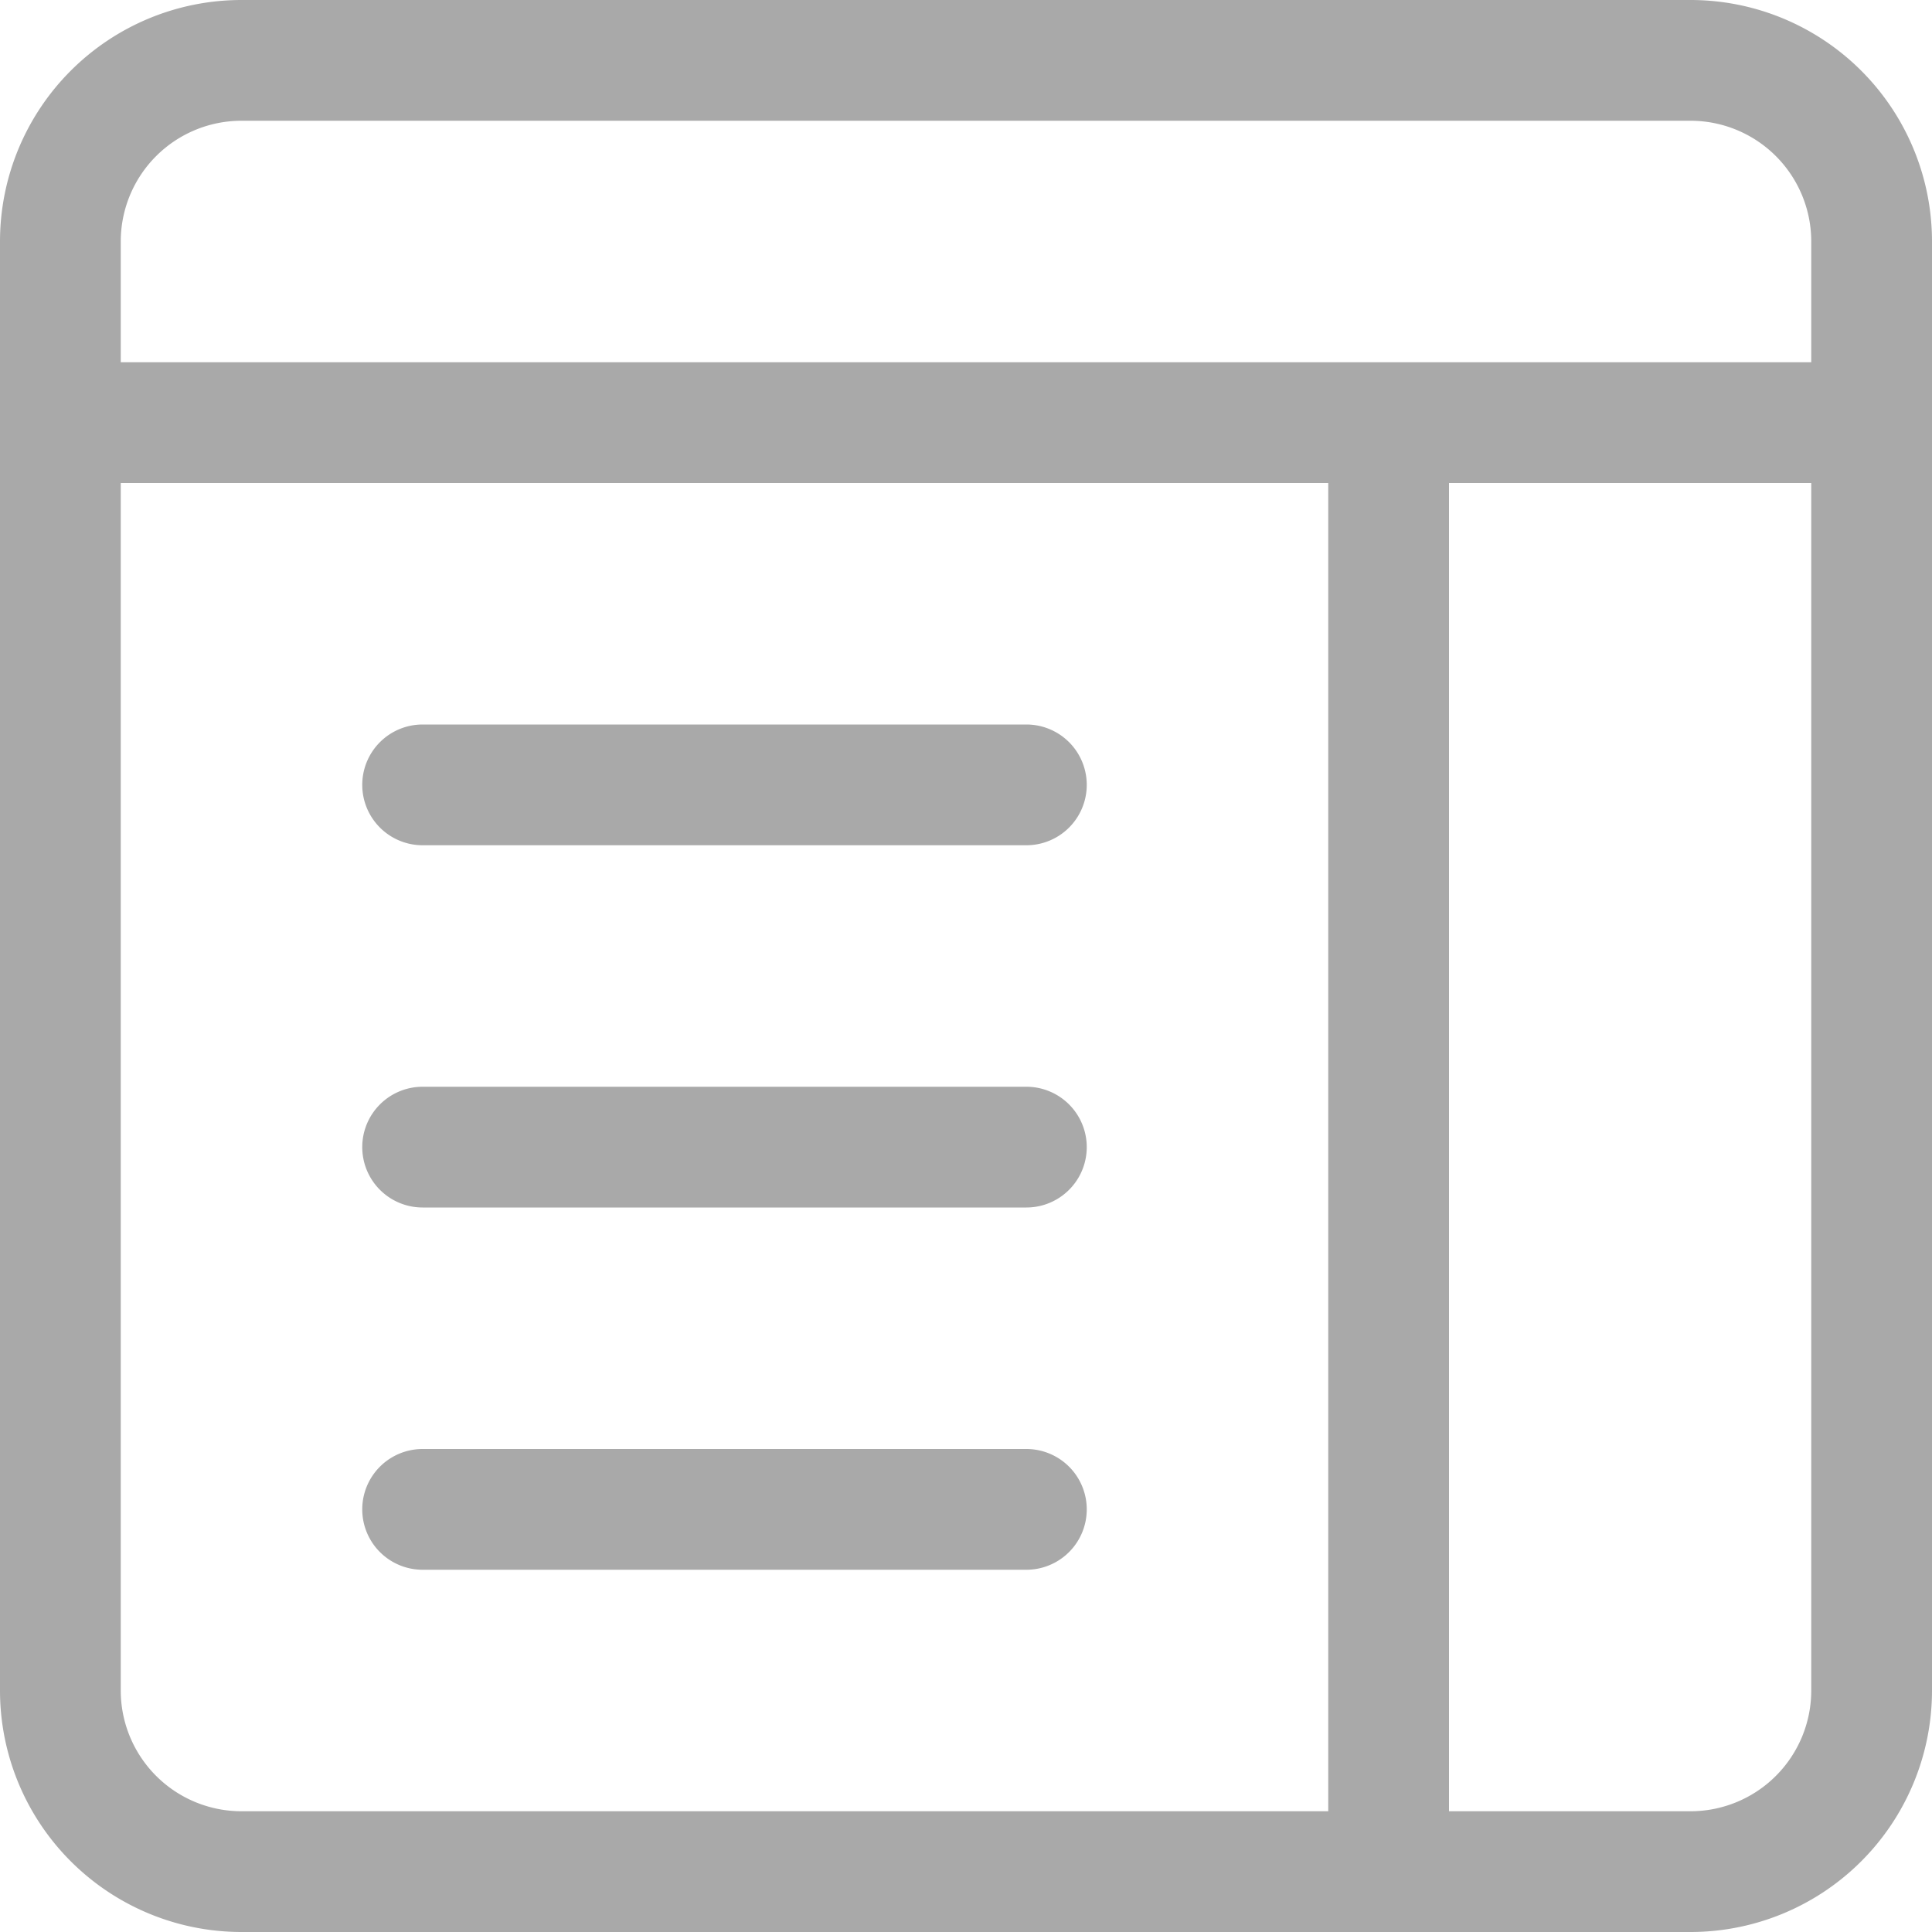 <svg xmlns="http://www.w3.org/2000/svg" width="72" height="72" fill="darkgray" class="bi bi-layout-text-window" viewBox="0 0 16 16">
  <path d="M3 6.5a.5.5 0 0 1 .5-.5h5a.5.5 0 0 1 0 1h-5a.5.5 0 0 1-.5-.5m0 3a.5.5 0 0 1 .5-.5h5a.5.5 0 0 1 0 1h-5a.5.5 0 0 1-.5-.5m.5 2.5a.5.5 0 0 0 0 1h5a.5.5 0 0 0 0-1z"/>
  <path d="M2 0a2 2 0 0 0-2 2v12a2 2 0 0 0 2 2h12a2 2 0 0 0 2-2V2a2 2 0 0 0-2-2zm12 1a1 1 0 0 1 1 1v1H1V2a1 1 0 0 1 1-1zm1 3v10a1 1 0 0 1-1 1h-2V4zm-4 0v11H2a1 1 0 0 1-1-1V4z"/>
</svg>